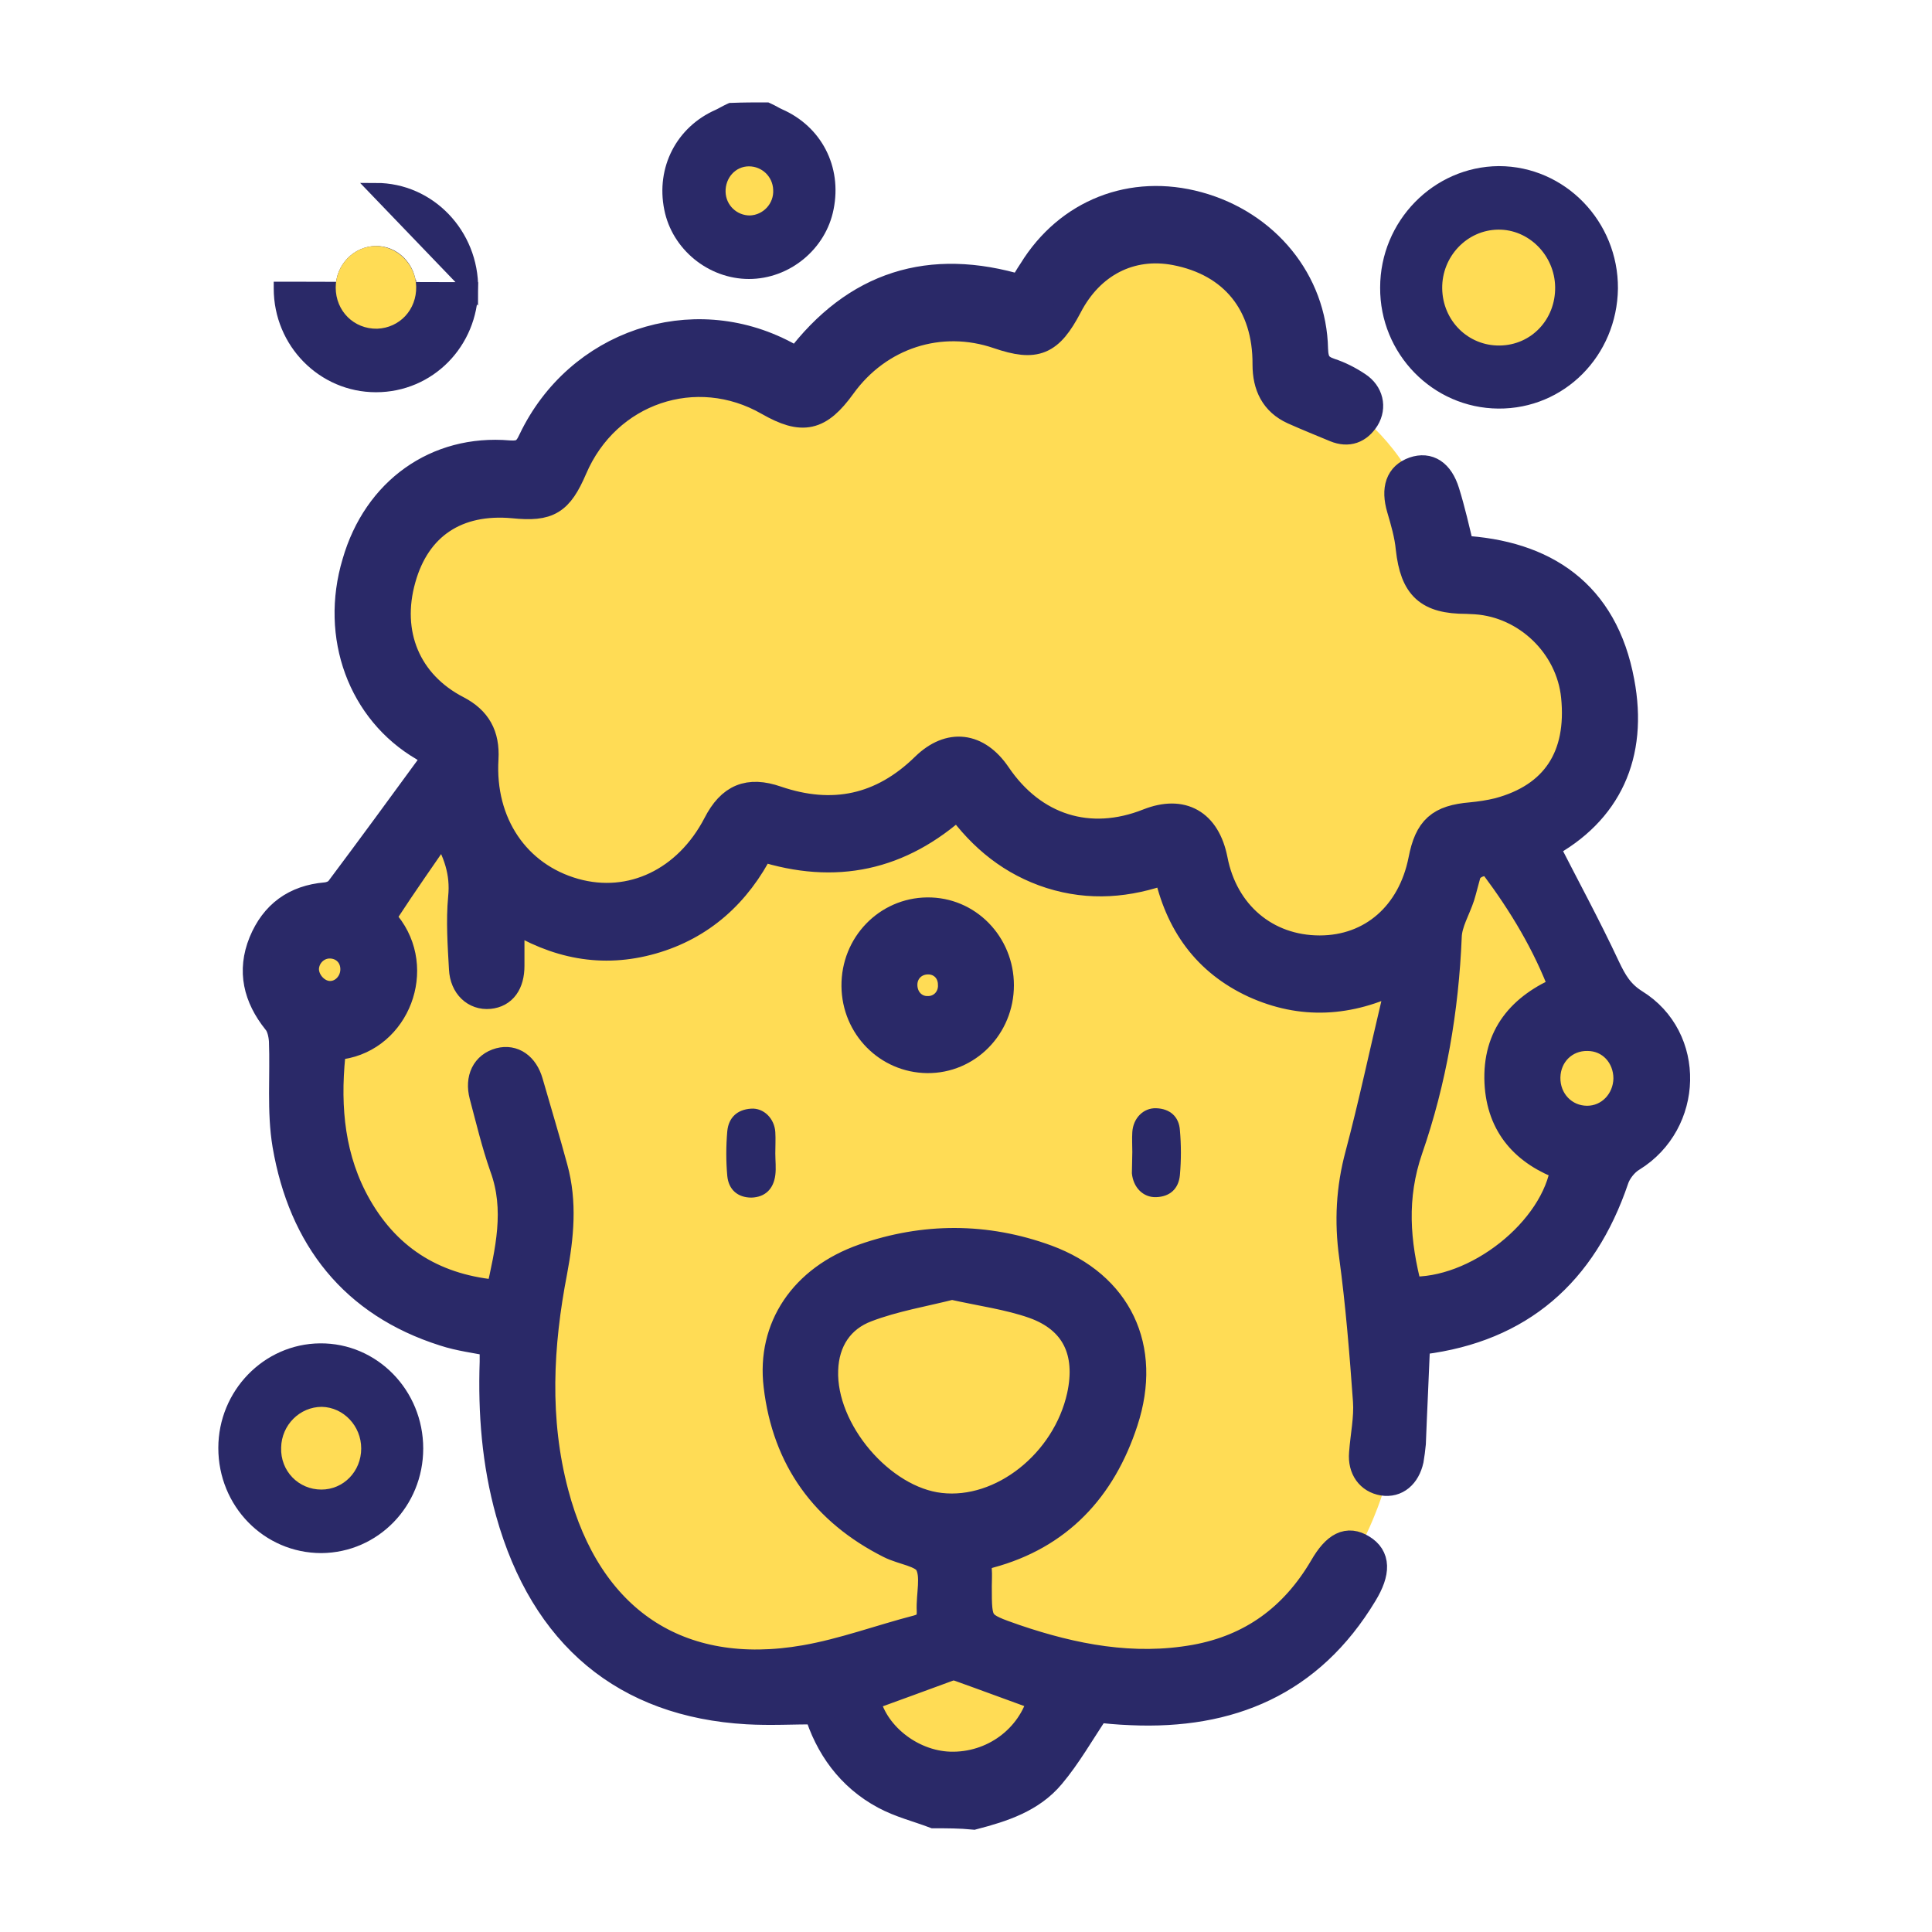 <svg width="50" height="50" viewBox="0 0 50 50" fill="none" xmlns="http://www.w3.org/2000/svg">
<path d="M16.739 9.4C18.106 8.885 19.651 9.171 20.782 10.144C20.928 9.858 21.745 8.278 23.604 7.717C25.083 7.271 26.315 7.729 26.684 7.889C27.267 6.492 28.554 5.576 29.932 5.576C31.892 5.576 32.944 7.408 33.123 7.74C33.572 8.564 33.639 9.354 33.65 9.801C34.154 10.007 35.184 10.522 36.058 11.633C37.032 12.881 37.256 14.175 37.323 14.724C39.305 14.621 40.996 16.029 41.276 17.815C41.5 19.281 40.75 20.804 39.395 21.605L41.276 26.059C42.284 26.334 42.9 27.33 42.732 28.28C42.587 29.082 41.915 29.723 41.064 29.837C40.974 30.295 40.638 31.749 39.339 32.917C37.95 34.177 36.394 34.291 35.946 34.303C36.114 35.024 36.483 37.005 35.576 39.214C35.319 39.855 34.389 42.008 32.026 43.13C30.402 43.897 28.913 43.794 28.241 43.703C28.062 44.115 27.602 45.031 26.595 45.683C26.281 45.878 25.575 46.347 24.68 46.324C23.459 46.29 22.317 45.351 21.689 43.977C20.962 44.035 19.259 44.092 17.411 43.142C15.418 42.123 14.444 40.554 14.231 40.188C12.73 37.669 13.156 35.081 13.29 34.428C12.932 34.383 10.524 34.142 8.911 31.967C7.187 29.608 7.825 26.963 7.904 26.631C7.22 26.139 6.952 25.235 7.254 24.468C7.579 23.643 8.475 23.174 9.348 23.403C10.278 22.029 11.196 20.666 12.126 19.292C10.838 18.8 9.897 17.655 9.729 16.327C9.516 14.724 10.457 13.098 12.036 12.434C12.753 12.4 13.469 12.366 14.186 12.331C14.22 12.159 14.746 10.144 16.739 9.4Z" fill="#FFDC55"/>
<mask id="path-2-outside-1_326_1000" maskUnits="userSpaceOnUse" x="5.633" y="4.163" width="39" height="44" fill="black">
<rect fill="white" x="5.633" y="4.163" width="39" height="44"/>
<path d="M24.176 46.966C23.75 46.805 23.291 46.691 22.888 46.473C21.992 45.992 21.432 45.202 21.152 44.275C20.525 44.275 19.931 44.309 19.338 44.275C16.18 44.092 14.074 42.34 13.178 39.146C12.82 37.863 12.719 36.558 12.764 35.242C12.764 35.081 12.764 34.932 12.764 34.761C12.327 34.669 11.902 34.623 11.487 34.486C9.147 33.742 7.814 32.047 7.4 29.631C7.254 28.761 7.344 27.834 7.31 26.941C7.299 26.769 7.254 26.551 7.142 26.425C6.649 25.807 6.481 25.132 6.784 24.387C7.086 23.655 7.635 23.254 8.43 23.185C8.553 23.174 8.699 23.117 8.777 23.014C9.584 21.937 10.379 20.85 11.174 19.762C11.219 19.705 11.241 19.636 11.286 19.556C11.163 19.487 11.062 19.418 10.961 19.35C9.348 18.411 8.632 16.465 9.203 14.564C9.74 12.698 11.297 11.587 13.167 11.747C13.492 11.77 13.626 11.69 13.761 11.392C14.959 8.885 17.904 7.889 20.323 9.171C20.424 9.228 20.514 9.274 20.637 9.343C22.138 7.351 24.075 6.755 26.427 7.465C26.516 7.316 26.606 7.156 26.707 7.007C27.636 5.496 29.294 4.843 31.007 5.313C32.765 5.794 33.986 7.282 34.02 9.034C34.031 9.366 34.12 9.515 34.423 9.618C34.669 9.698 34.916 9.824 35.139 9.973C35.453 10.179 35.532 10.534 35.352 10.831C35.162 11.129 34.893 11.232 34.557 11.095C34.199 10.946 33.829 10.797 33.471 10.637C32.967 10.408 32.765 9.984 32.765 9.435C32.776 7.866 31.914 6.801 30.414 6.515C29.26 6.297 28.23 6.824 27.659 7.923C27.166 8.862 26.808 9.011 25.833 8.679C24.333 8.164 22.742 8.679 21.802 9.984C21.197 10.82 20.771 10.912 19.887 10.408C18.016 9.332 15.709 10.11 14.847 12.125C14.477 12.984 14.197 13.156 13.29 13.064C11.823 12.927 10.793 13.614 10.412 14.976C10.009 16.396 10.547 17.69 11.835 18.354C12.361 18.628 12.585 19.029 12.551 19.636C12.45 21.308 13.369 22.659 14.87 23.082C16.337 23.494 17.781 22.796 18.543 21.331C18.901 20.632 19.371 20.437 20.099 20.689C21.544 21.182 22.821 20.918 23.929 19.831C24.579 19.201 25.296 19.293 25.811 20.048C26.74 21.422 28.196 21.88 29.719 21.273C30.593 20.93 31.231 21.285 31.422 22.246C31.69 23.643 32.765 24.559 34.154 24.559C35.498 24.559 36.517 23.666 36.797 22.258C36.954 21.445 37.256 21.182 38.074 21.113C38.309 21.09 38.544 21.056 38.779 20.998C40.235 20.609 40.907 19.579 40.75 18.022C40.616 16.705 39.507 15.64 38.197 15.549C38.118 15.549 38.029 15.537 37.95 15.537C36.954 15.537 36.584 15.194 36.472 14.197C36.439 13.843 36.338 13.499 36.237 13.156C36.091 12.652 36.203 12.308 36.595 12.171C36.965 12.045 37.267 12.228 37.424 12.732C37.57 13.201 37.682 13.694 37.805 14.209C39.966 14.323 41.523 15.342 41.949 17.644C42.307 19.533 41.624 21.021 39.989 21.892C40.526 22.945 41.086 23.975 41.579 25.029C41.758 25.406 41.926 25.704 42.307 25.945C43.796 26.86 43.729 29.059 42.24 29.975C42.049 30.089 41.87 30.318 41.803 30.524C40.974 32.963 39.339 34.383 36.819 34.703C36.763 34.715 36.719 34.726 36.663 34.738C36.629 35.619 36.584 36.489 36.551 37.36C36.539 37.497 36.517 37.646 36.495 37.783C36.405 38.184 36.136 38.413 35.789 38.356C35.442 38.298 35.229 38.012 35.263 37.611C35.296 37.154 35.397 36.696 35.364 36.249C35.274 35.001 35.173 33.742 35.005 32.505C34.882 31.612 34.927 30.753 35.162 29.883C35.509 28.578 35.789 27.25 36.103 25.933C36.136 25.773 36.136 25.59 36.159 25.349C34.916 25.968 33.684 26.036 32.452 25.475C31.22 24.903 30.492 23.907 30.201 22.521C29.193 22.888 28.207 22.968 27.188 22.647C26.192 22.327 25.419 21.708 24.792 20.838C23.302 22.189 21.622 22.555 19.696 21.937C19.091 23.128 18.162 23.975 16.874 24.342C15.586 24.708 14.388 24.468 13.223 23.735C13.223 24.193 13.223 24.593 13.223 24.994C13.223 25.452 13.022 25.727 12.663 25.761C12.294 25.796 11.991 25.521 11.969 25.074C11.935 24.456 11.89 23.838 11.947 23.231C12.014 22.578 11.823 22.029 11.454 21.433C10.95 22.166 10.457 22.865 9.987 23.586C9.942 23.655 9.964 23.838 10.02 23.918C10.95 25.074 10.267 26.849 8.833 27.067C8.744 27.078 8.598 27.227 8.587 27.319C8.452 28.681 8.576 30.009 9.27 31.223C10.076 32.631 11.319 33.352 12.921 33.478C13.167 32.368 13.425 31.303 13.022 30.204C12.809 29.597 12.663 28.979 12.495 28.349C12.383 27.914 12.551 27.57 12.932 27.467C13.279 27.376 13.582 27.582 13.705 28.006C13.918 28.75 14.142 29.482 14.343 30.227C14.589 31.12 14.5 32.001 14.332 32.906C13.962 34.818 13.862 36.741 14.366 38.642C15.228 41.916 17.568 43.496 20.838 42.924C21.824 42.752 22.776 42.397 23.75 42.145C23.997 42.077 24.086 41.939 24.075 41.688C24.053 41.275 24.198 40.783 24.019 40.462C23.873 40.199 23.358 40.153 23.022 39.981C21.342 39.134 20.334 37.772 20.111 35.86C19.931 34.36 20.782 33.089 22.35 32.539C23.918 31.99 25.52 31.99 27.087 32.562C28.947 33.249 29.73 34.875 29.103 36.787C28.532 38.539 27.401 39.752 25.609 40.233C25.396 40.291 25.307 40.394 25.318 40.623C25.329 40.76 25.318 40.909 25.318 41.046C25.318 42.054 25.318 42.054 26.27 42.386C27.782 42.901 29.327 43.199 30.929 42.913C32.385 42.649 33.471 41.859 34.232 40.565C34.568 39.981 34.882 39.833 35.252 40.062C35.632 40.291 35.644 40.68 35.296 41.252C33.908 43.554 31.825 44.412 29.271 44.298C28.935 44.286 28.599 44.252 28.387 44.229C27.972 44.847 27.636 45.443 27.211 45.947C26.695 46.565 25.945 46.805 25.195 47C24.848 46.966 24.512 46.966 24.176 46.966ZM24.635 33.284C23.918 33.467 23.145 33.593 22.429 33.867C21.757 34.119 21.365 34.692 21.342 35.459C21.286 37.028 22.809 38.814 24.333 38.985C25.923 39.169 27.58 37.852 27.961 36.123C28.207 34.99 27.815 34.154 26.752 33.776C26.102 33.547 25.396 33.455 24.635 33.284ZM36.461 33.387C38.197 33.467 40.246 31.841 40.481 30.204C39.474 29.837 38.824 29.15 38.768 28.017C38.712 26.803 39.361 26.048 40.448 25.59C40.011 24.422 39.384 23.391 38.667 22.43C38.499 22.212 38.051 22.361 37.973 22.624C37.917 22.819 37.872 23.014 37.816 23.197C37.704 23.54 37.491 23.884 37.48 24.239C37.402 26.128 37.088 27.971 36.472 29.746C36.047 30.982 36.136 32.15 36.461 33.387ZM26.953 43.943C26.225 43.68 25.52 43.416 24.814 43.164C24.747 43.142 24.646 43.13 24.579 43.153C23.862 43.416 23.145 43.68 22.418 43.943C22.597 44.87 23.56 45.649 24.579 45.683C25.688 45.718 26.673 44.996 26.953 43.943ZM42.105 27.914C42.105 27.319 41.669 26.849 41.086 26.849C40.504 26.838 40.045 27.284 40.033 27.88C40.022 28.486 40.481 28.967 41.075 28.967C41.646 28.967 42.094 28.498 42.105 27.914ZM8.542 25.738C8.889 25.738 9.169 25.429 9.158 25.063C9.147 24.708 8.878 24.456 8.531 24.456C8.195 24.456 7.915 24.731 7.904 25.074C7.904 25.418 8.206 25.738 8.542 25.738Z"/>
</mask>
<path d="M24.176 46.966C23.75 46.805 23.291 46.691 22.888 46.473C21.992 45.992 21.432 45.202 21.152 44.275C20.525 44.275 19.931 44.309 19.338 44.275C16.18 44.092 14.074 42.34 13.178 39.146C12.82 37.863 12.719 36.558 12.764 35.242C12.764 35.081 12.764 34.932 12.764 34.761C12.327 34.669 11.902 34.623 11.487 34.486C9.147 33.742 7.814 32.047 7.4 29.631C7.254 28.761 7.344 27.834 7.31 26.941C7.299 26.769 7.254 26.551 7.142 26.425C6.649 25.807 6.481 25.132 6.784 24.387C7.086 23.655 7.635 23.254 8.43 23.185C8.553 23.174 8.699 23.117 8.777 23.014C9.584 21.937 10.379 20.85 11.174 19.762C11.219 19.705 11.241 19.636 11.286 19.556C11.163 19.487 11.062 19.418 10.961 19.35C9.348 18.411 8.632 16.465 9.203 14.564C9.74 12.698 11.297 11.587 13.167 11.747C13.492 11.77 13.626 11.69 13.761 11.392C14.959 8.885 17.904 7.889 20.323 9.171C20.424 9.228 20.514 9.274 20.637 9.343C22.138 7.351 24.075 6.755 26.427 7.465C26.516 7.316 26.606 7.156 26.707 7.007C27.636 5.496 29.294 4.843 31.007 5.313C32.765 5.794 33.986 7.282 34.02 9.034C34.031 9.366 34.12 9.515 34.423 9.618C34.669 9.698 34.916 9.824 35.139 9.973C35.453 10.179 35.532 10.534 35.352 10.831C35.162 11.129 34.893 11.232 34.557 11.095C34.199 10.946 33.829 10.797 33.471 10.637C32.967 10.408 32.765 9.984 32.765 9.435C32.776 7.866 31.914 6.801 30.414 6.515C29.26 6.297 28.23 6.824 27.659 7.923C27.166 8.862 26.808 9.011 25.833 8.679C24.333 8.164 22.742 8.679 21.802 9.984C21.197 10.82 20.771 10.912 19.887 10.408C18.016 9.332 15.709 10.11 14.847 12.125C14.477 12.984 14.197 13.156 13.29 13.064C11.823 12.927 10.793 13.614 10.412 14.976C10.009 16.396 10.547 17.69 11.835 18.354C12.361 18.628 12.585 19.029 12.551 19.636C12.45 21.308 13.369 22.659 14.87 23.082C16.337 23.494 17.781 22.796 18.543 21.331C18.901 20.632 19.371 20.437 20.099 20.689C21.544 21.182 22.821 20.918 23.929 19.831C24.579 19.201 25.296 19.293 25.811 20.048C26.74 21.422 28.196 21.88 29.719 21.273C30.593 20.93 31.231 21.285 31.422 22.246C31.69 23.643 32.765 24.559 34.154 24.559C35.498 24.559 36.517 23.666 36.797 22.258C36.954 21.445 37.256 21.182 38.074 21.113C38.309 21.09 38.544 21.056 38.779 20.998C40.235 20.609 40.907 19.579 40.75 18.022C40.616 16.705 39.507 15.64 38.197 15.549C38.118 15.549 38.029 15.537 37.95 15.537C36.954 15.537 36.584 15.194 36.472 14.197C36.439 13.843 36.338 13.499 36.237 13.156C36.091 12.652 36.203 12.308 36.595 12.171C36.965 12.045 37.267 12.228 37.424 12.732C37.57 13.201 37.682 13.694 37.805 14.209C39.966 14.323 41.523 15.342 41.949 17.644C42.307 19.533 41.624 21.021 39.989 21.892C40.526 22.945 41.086 23.975 41.579 25.029C41.758 25.406 41.926 25.704 42.307 25.945C43.796 26.86 43.729 29.059 42.24 29.975C42.049 30.089 41.87 30.318 41.803 30.524C40.974 32.963 39.339 34.383 36.819 34.703C36.763 34.715 36.719 34.726 36.663 34.738C36.629 35.619 36.584 36.489 36.551 37.36C36.539 37.497 36.517 37.646 36.495 37.783C36.405 38.184 36.136 38.413 35.789 38.356C35.442 38.298 35.229 38.012 35.263 37.611C35.296 37.154 35.397 36.696 35.364 36.249C35.274 35.001 35.173 33.742 35.005 32.505C34.882 31.612 34.927 30.753 35.162 29.883C35.509 28.578 35.789 27.25 36.103 25.933C36.136 25.773 36.136 25.59 36.159 25.349C34.916 25.968 33.684 26.036 32.452 25.475C31.22 24.903 30.492 23.907 30.201 22.521C29.193 22.888 28.207 22.968 27.188 22.647C26.192 22.327 25.419 21.708 24.792 20.838C23.302 22.189 21.622 22.555 19.696 21.937C19.091 23.128 18.162 23.975 16.874 24.342C15.586 24.708 14.388 24.468 13.223 23.735C13.223 24.193 13.223 24.593 13.223 24.994C13.223 25.452 13.022 25.727 12.663 25.761C12.294 25.796 11.991 25.521 11.969 25.074C11.935 24.456 11.89 23.838 11.947 23.231C12.014 22.578 11.823 22.029 11.454 21.433C10.95 22.166 10.457 22.865 9.987 23.586C9.942 23.655 9.964 23.838 10.02 23.918C10.95 25.074 10.267 26.849 8.833 27.067C8.744 27.078 8.598 27.227 8.587 27.319C8.452 28.681 8.576 30.009 9.27 31.223C10.076 32.631 11.319 33.352 12.921 33.478C13.167 32.368 13.425 31.303 13.022 30.204C12.809 29.597 12.663 28.979 12.495 28.349C12.383 27.914 12.551 27.57 12.932 27.467C13.279 27.376 13.582 27.582 13.705 28.006C13.918 28.75 14.142 29.482 14.343 30.227C14.589 31.12 14.5 32.001 14.332 32.906C13.962 34.818 13.862 36.741 14.366 38.642C15.228 41.916 17.568 43.496 20.838 42.924C21.824 42.752 22.776 42.397 23.75 42.145C23.997 42.077 24.086 41.939 24.075 41.688C24.053 41.275 24.198 40.783 24.019 40.462C23.873 40.199 23.358 40.153 23.022 39.981C21.342 39.134 20.334 37.772 20.111 35.86C19.931 34.36 20.782 33.089 22.35 32.539C23.918 31.99 25.52 31.99 27.087 32.562C28.947 33.249 29.73 34.875 29.103 36.787C28.532 38.539 27.401 39.752 25.609 40.233C25.396 40.291 25.307 40.394 25.318 40.623C25.329 40.76 25.318 40.909 25.318 41.046C25.318 42.054 25.318 42.054 26.27 42.386C27.782 42.901 29.327 43.199 30.929 42.913C32.385 42.649 33.471 41.859 34.232 40.565C34.568 39.981 34.882 39.833 35.252 40.062C35.632 40.291 35.644 40.68 35.296 41.252C33.908 43.554 31.825 44.412 29.271 44.298C28.935 44.286 28.599 44.252 28.387 44.229C27.972 44.847 27.636 45.443 27.211 45.947C26.695 46.565 25.945 46.805 25.195 47C24.848 46.966 24.512 46.966 24.176 46.966ZM24.635 33.284C23.918 33.467 23.145 33.593 22.429 33.867C21.757 34.119 21.365 34.692 21.342 35.459C21.286 37.028 22.809 38.814 24.333 38.985C25.923 39.169 27.58 37.852 27.961 36.123C28.207 34.99 27.815 34.154 26.752 33.776C26.102 33.547 25.396 33.455 24.635 33.284ZM36.461 33.387C38.197 33.467 40.246 31.841 40.481 30.204C39.474 29.837 38.824 29.15 38.768 28.017C38.712 26.803 39.361 26.048 40.448 25.59C40.011 24.422 39.384 23.391 38.667 22.43C38.499 22.212 38.051 22.361 37.973 22.624C37.917 22.819 37.872 23.014 37.816 23.197C37.704 23.54 37.491 23.884 37.48 24.239C37.402 26.128 37.088 27.971 36.472 29.746C36.047 30.982 36.136 32.15 36.461 33.387ZM26.953 43.943C26.225 43.68 25.52 43.416 24.814 43.164C24.747 43.142 24.646 43.13 24.579 43.153C23.862 43.416 23.145 43.68 22.418 43.943C22.597 44.87 23.56 45.649 24.579 45.683C25.688 45.718 26.673 44.996 26.953 43.943ZM42.105 27.914C42.105 27.319 41.669 26.849 41.086 26.849C40.504 26.838 40.045 27.284 40.033 27.88C40.022 28.486 40.481 28.967 41.075 28.967C41.646 28.967 42.094 28.498 42.105 27.914ZM8.542 25.738C8.889 25.738 9.169 25.429 9.158 25.063C9.147 24.708 8.878 24.456 8.531 24.456C8.195 24.456 7.915 24.731 7.904 25.074C7.904 25.418 8.206 25.738 8.542 25.738Z" fill="#2A2968"/>
<path d="M24.176 46.966C23.75 46.805 23.291 46.691 22.888 46.473C21.992 45.992 21.432 45.202 21.152 44.275C20.525 44.275 19.931 44.309 19.338 44.275C16.18 44.092 14.074 42.34 13.178 39.146C12.82 37.863 12.719 36.558 12.764 35.242C12.764 35.081 12.764 34.932 12.764 34.761C12.327 34.669 11.902 34.623 11.487 34.486C9.147 33.742 7.814 32.047 7.4 29.631C7.254 28.761 7.344 27.834 7.31 26.941C7.299 26.769 7.254 26.551 7.142 26.425C6.649 25.807 6.481 25.132 6.784 24.387C7.086 23.655 7.635 23.254 8.43 23.185C8.553 23.174 8.699 23.117 8.777 23.014C9.584 21.937 10.379 20.85 11.174 19.762C11.219 19.705 11.241 19.636 11.286 19.556C11.163 19.487 11.062 19.418 10.961 19.35C9.348 18.411 8.632 16.465 9.203 14.564C9.74 12.698 11.297 11.587 13.167 11.747C13.492 11.77 13.626 11.69 13.761 11.392C14.959 8.885 17.904 7.889 20.323 9.171C20.424 9.228 20.514 9.274 20.637 9.343C22.138 7.351 24.075 6.755 26.427 7.465C26.516 7.316 26.606 7.156 26.707 7.007C27.636 5.496 29.294 4.843 31.007 5.313C32.765 5.794 33.986 7.282 34.02 9.034C34.031 9.366 34.12 9.515 34.423 9.618C34.669 9.698 34.916 9.824 35.139 9.973C35.453 10.179 35.532 10.534 35.352 10.831C35.162 11.129 34.893 11.232 34.557 11.095C34.199 10.946 33.829 10.797 33.471 10.637C32.967 10.408 32.765 9.984 32.765 9.435C32.776 7.866 31.914 6.801 30.414 6.515C29.26 6.297 28.23 6.824 27.659 7.923C27.166 8.862 26.808 9.011 25.833 8.679C24.333 8.164 22.742 8.679 21.802 9.984C21.197 10.82 20.771 10.912 19.887 10.408C18.016 9.332 15.709 10.11 14.847 12.125C14.477 12.984 14.197 13.156 13.29 13.064C11.823 12.927 10.793 13.614 10.412 14.976C10.009 16.396 10.547 17.69 11.835 18.354C12.361 18.628 12.585 19.029 12.551 19.636C12.45 21.308 13.369 22.659 14.87 23.082C16.337 23.494 17.781 22.796 18.543 21.331C18.901 20.632 19.371 20.437 20.099 20.689C21.544 21.182 22.821 20.918 23.929 19.831C24.579 19.201 25.296 19.293 25.811 20.048C26.74 21.422 28.196 21.88 29.719 21.273C30.593 20.93 31.231 21.285 31.422 22.246C31.69 23.643 32.765 24.559 34.154 24.559C35.498 24.559 36.517 23.666 36.797 22.258C36.954 21.445 37.256 21.182 38.074 21.113C38.309 21.09 38.544 21.056 38.779 20.998C40.235 20.609 40.907 19.579 40.75 18.022C40.616 16.705 39.507 15.64 38.197 15.549C38.118 15.549 38.029 15.537 37.95 15.537C36.954 15.537 36.584 15.194 36.472 14.197C36.439 13.843 36.338 13.499 36.237 13.156C36.091 12.652 36.203 12.308 36.595 12.171C36.965 12.045 37.267 12.228 37.424 12.732C37.57 13.201 37.682 13.694 37.805 14.209C39.966 14.323 41.523 15.342 41.949 17.644C42.307 19.533 41.624 21.021 39.989 21.892C40.526 22.945 41.086 23.975 41.579 25.029C41.758 25.406 41.926 25.704 42.307 25.945C43.796 26.86 43.729 29.059 42.24 29.975C42.049 30.089 41.87 30.318 41.803 30.524C40.974 32.963 39.339 34.383 36.819 34.703C36.763 34.715 36.719 34.726 36.663 34.738C36.629 35.619 36.584 36.489 36.551 37.36C36.539 37.497 36.517 37.646 36.495 37.783C36.405 38.184 36.136 38.413 35.789 38.356C35.442 38.298 35.229 38.012 35.263 37.611C35.296 37.154 35.397 36.696 35.364 36.249C35.274 35.001 35.173 33.742 35.005 32.505C34.882 31.612 34.927 30.753 35.162 29.883C35.509 28.578 35.789 27.25 36.103 25.933C36.136 25.773 36.136 25.59 36.159 25.349C34.916 25.968 33.684 26.036 32.452 25.475C31.22 24.903 30.492 23.907 30.201 22.521C29.193 22.888 28.207 22.968 27.188 22.647C26.192 22.327 25.419 21.708 24.792 20.838C23.302 22.189 21.622 22.555 19.696 21.937C19.091 23.128 18.162 23.975 16.874 24.342C15.586 24.708 14.388 24.468 13.223 23.735C13.223 24.193 13.223 24.593 13.223 24.994C13.223 25.452 13.022 25.727 12.663 25.761C12.294 25.796 11.991 25.521 11.969 25.074C11.935 24.456 11.89 23.838 11.947 23.231C12.014 22.578 11.823 22.029 11.454 21.433C10.95 22.166 10.457 22.865 9.987 23.586C9.942 23.655 9.964 23.838 10.02 23.918C10.95 25.074 10.267 26.849 8.833 27.067C8.744 27.078 8.598 27.227 8.587 27.319C8.452 28.681 8.576 30.009 9.27 31.223C10.076 32.631 11.319 33.352 12.921 33.478C13.167 32.368 13.425 31.303 13.022 30.204C12.809 29.597 12.663 28.979 12.495 28.349C12.383 27.914 12.551 27.57 12.932 27.467C13.279 27.376 13.582 27.582 13.705 28.006C13.918 28.75 14.142 29.482 14.343 30.227C14.589 31.12 14.5 32.001 14.332 32.906C13.962 34.818 13.862 36.741 14.366 38.642C15.228 41.916 17.568 43.496 20.838 42.924C21.824 42.752 22.776 42.397 23.75 42.145C23.997 42.077 24.086 41.939 24.075 41.688C24.053 41.275 24.198 40.783 24.019 40.462C23.873 40.199 23.358 40.153 23.022 39.981C21.342 39.134 20.334 37.772 20.111 35.86C19.931 34.36 20.782 33.089 22.35 32.539C23.918 31.99 25.52 31.99 27.087 32.562C28.947 33.249 29.73 34.875 29.103 36.787C28.532 38.539 27.401 39.752 25.609 40.233C25.396 40.291 25.307 40.394 25.318 40.623C25.329 40.76 25.318 40.909 25.318 41.046C25.318 42.054 25.318 42.054 26.27 42.386C27.782 42.901 29.327 43.199 30.929 42.913C32.385 42.649 33.471 41.859 34.232 40.565C34.568 39.981 34.882 39.833 35.252 40.062C35.632 40.291 35.644 40.68 35.296 41.252C33.908 43.554 31.825 44.412 29.271 44.298C28.935 44.286 28.599 44.252 28.387 44.229C27.972 44.847 27.636 45.443 27.211 45.947C26.695 46.565 25.945 46.805 25.195 47C24.848 46.966 24.512 46.966 24.176 46.966ZM24.635 33.284C23.918 33.467 23.145 33.593 22.429 33.867C21.757 34.119 21.365 34.692 21.342 35.459C21.286 37.028 22.809 38.814 24.333 38.985C25.923 39.169 27.58 37.852 27.961 36.123C28.207 34.99 27.815 34.154 26.752 33.776C26.102 33.547 25.396 33.455 24.635 33.284ZM36.461 33.387C38.197 33.467 40.246 31.841 40.481 30.204C39.474 29.837 38.824 29.15 38.768 28.017C38.712 26.803 39.361 26.048 40.448 25.59C40.011 24.422 39.384 23.391 38.667 22.43C38.499 22.212 38.051 22.361 37.973 22.624C37.917 22.819 37.872 23.014 37.816 23.197C37.704 23.54 37.491 23.884 37.48 24.239C37.402 26.128 37.088 27.971 36.472 29.746C36.047 30.982 36.136 32.15 36.461 33.387ZM26.953 43.943C26.225 43.68 25.52 43.416 24.814 43.164C24.747 43.142 24.646 43.13 24.579 43.153C23.862 43.416 23.145 43.68 22.418 43.943C22.597 44.87 23.56 45.649 24.579 45.683C25.688 45.718 26.673 44.996 26.953 43.943ZM42.105 27.914C42.105 27.319 41.669 26.849 41.086 26.849C40.504 26.838 40.045 27.284 40.033 27.88C40.022 28.486 40.481 28.967 41.075 28.967C41.646 28.967 42.094 28.498 42.105 27.914ZM8.542 25.738C8.889 25.738 9.169 25.429 9.158 25.063C9.147 24.708 8.878 24.456 8.531 24.456C8.195 24.456 7.915 24.731 7.904 25.074C7.904 25.418 8.206 25.738 8.542 25.738Z" stroke="#2A2968" stroke-width="0.7" mask="url(#path-2-outside-1_326_1000)"/>
<path d="M19.881 2.841L19.846 2.825H19.808H19.807C19.528 2.825 19.245 2.825 18.95 2.837L18.916 2.838L18.885 2.852C18.829 2.878 18.777 2.906 18.73 2.931L18.728 2.932C18.68 2.958 18.638 2.981 18.595 3.001C17.657 3.412 17.157 4.374 17.363 5.393C17.548 6.334 18.415 7.045 19.383 7.045C20.351 7.045 21.218 6.333 21.402 5.381C21.608 4.351 21.108 3.4 20.171 2.989C20.127 2.969 20.085 2.947 20.037 2.921L20.035 2.919C19.989 2.894 19.937 2.866 19.881 2.841ZM19.394 4.469V4.469L19.4 4.469C19.633 4.461 19.838 4.653 19.846 4.906C19.855 5.185 19.643 5.401 19.405 5.401C19.165 5.401 18.964 5.204 18.964 4.958H18.965L18.964 4.947C18.947 4.687 19.153 4.469 19.394 4.469Z" fill="#2A2968" stroke="#2A2968" stroke-width="0.35"/>
<path d="M38.781 6.117L38.781 6.117C38.076 6.127 37.499 6.741 37.509 7.463L37.509 7.465C37.509 8.202 38.089 8.767 38.811 8.767C39.529 8.757 40.092 8.175 40.082 7.433L38.781 6.117ZM38.781 6.117C39.474 6.107 40.072 6.7 40.082 7.433L38.781 6.117ZM38.777 10.399H38.777C40.39 10.412 41.674 9.105 41.697 7.468L41.697 7.466C41.709 5.828 40.403 4.474 38.79 4.474L38.788 4.474C37.201 4.486 35.894 5.814 35.893 7.442C35.882 9.059 37.178 10.387 38.777 10.399Z" fill="#2A2968" stroke="#2A2968" stroke-width="0.35"/>
<path d="M8.318 40.019L8.32 40.019C9.685 40.007 10.778 38.884 10.778 37.486C10.778 36.077 9.662 34.928 8.283 34.941L8.283 34.941C6.929 34.953 5.825 36.088 5.825 37.474C5.825 38.884 6.93 40.019 8.318 40.019ZM8.307 38.375L8.304 38.375C7.828 38.385 7.431 37.981 7.44 37.466L7.265 37.463L7.44 37.466C7.45 36.971 7.848 36.575 8.315 36.584C8.786 36.594 9.173 36.992 9.173 37.484C9.163 37.991 8.786 38.375 8.307 38.375Z" fill="#2A2968" stroke="#2A2968" stroke-width="0.35"/>
<path d="M12.2 7.478V7.478C12.188 8.864 11.106 9.976 9.73 9.976C8.366 9.976 7.26 8.854 7.259 7.467C7.259 7.466 7.259 7.466 7.259 7.465H7.434L12.2 7.478ZM12.2 7.478C12.213 6.07 11.11 4.909 9.731 4.909L12.2 7.478ZM9.722 6.541C10.189 6.532 10.587 6.928 10.596 7.423L10.771 7.42L10.596 7.423C10.606 7.939 10.24 8.323 9.76 8.332C9.255 8.342 8.863 7.953 8.863 7.442C8.863 6.95 9.25 6.551 9.722 6.541Z" fill="#2A2968" stroke="#2A2968" stroke-width="0.35"/>
<path d="M23.995 23.4L23.995 23.4C22.855 23.412 21.94 24.352 21.952 25.523L21.952 25.523C21.964 26.669 22.868 27.584 23.995 27.597L23.995 27.597C25.138 27.609 26.065 26.668 26.065 25.498C26.065 24.341 25.151 23.387 23.995 23.4ZM24.003 25.953L24.003 25.953H23.997C23.751 25.953 23.559 25.75 23.567 25.469C23.576 25.224 23.763 25.043 24.02 25.043C24.267 25.043 24.449 25.225 24.449 25.487H24.449L24.45 25.492C24.458 25.762 24.256 25.961 24.003 25.953Z" fill="#2A2968" stroke="#2A2968" stroke-width="0.35"/>
<path d="M29.304 29.814C29.304 29.643 29.293 29.471 29.304 29.299C29.327 28.933 29.595 28.67 29.92 28.681C30.279 28.692 30.514 28.899 30.536 29.253C30.57 29.631 30.57 30.021 30.536 30.41C30.503 30.765 30.279 30.971 29.92 30.982C29.584 30.994 29.327 30.73 29.293 30.364C29.293 30.192 29.304 30.009 29.304 29.814Z" fill="#2A2968"/>
<path d="M20.065 29.849C20.065 30.032 20.088 30.227 20.065 30.41C20.02 30.765 19.808 30.982 19.449 30.994C19.091 30.994 18.856 30.788 18.822 30.433C18.788 30.055 18.788 29.666 18.822 29.276C18.856 28.921 19.08 28.715 19.438 28.692C19.763 28.669 20.043 28.944 20.065 29.299C20.076 29.482 20.065 29.666 20.065 29.849Z" fill="#2A2968"/>
<path d="M19.405 5.576C19.069 5.576 18.789 5.313 18.778 4.969C18.767 4.603 19.035 4.305 19.382 4.305C19.718 4.305 19.998 4.569 20.01 4.912C20.032 5.267 19.752 5.565 19.405 5.576Z" fill="#FFDC55"/>
<path d="M38.814 8.942C37.996 8.954 37.336 8.301 37.324 7.465C37.313 6.641 37.963 5.954 38.769 5.943C39.564 5.931 40.236 6.607 40.247 7.431C40.258 8.267 39.631 8.931 38.814 8.942Z" fill="#FFDC55"/>
<path d="M9.348 37.486C9.348 38.081 8.889 38.55 8.318 38.55C7.724 38.55 7.254 38.069 7.276 37.463C7.287 36.879 7.758 36.409 8.329 36.409C8.889 36.421 9.348 36.902 9.348 37.486Z" fill="#FFDC55"/>
<path d="M10.771 7.419C10.782 8.015 10.345 8.484 9.763 8.507C9.158 8.519 8.688 8.049 8.688 7.442C8.688 6.858 9.147 6.378 9.718 6.366C10.289 6.366 10.759 6.847 10.771 7.419Z" fill="#FFDC55"/>
</svg>
